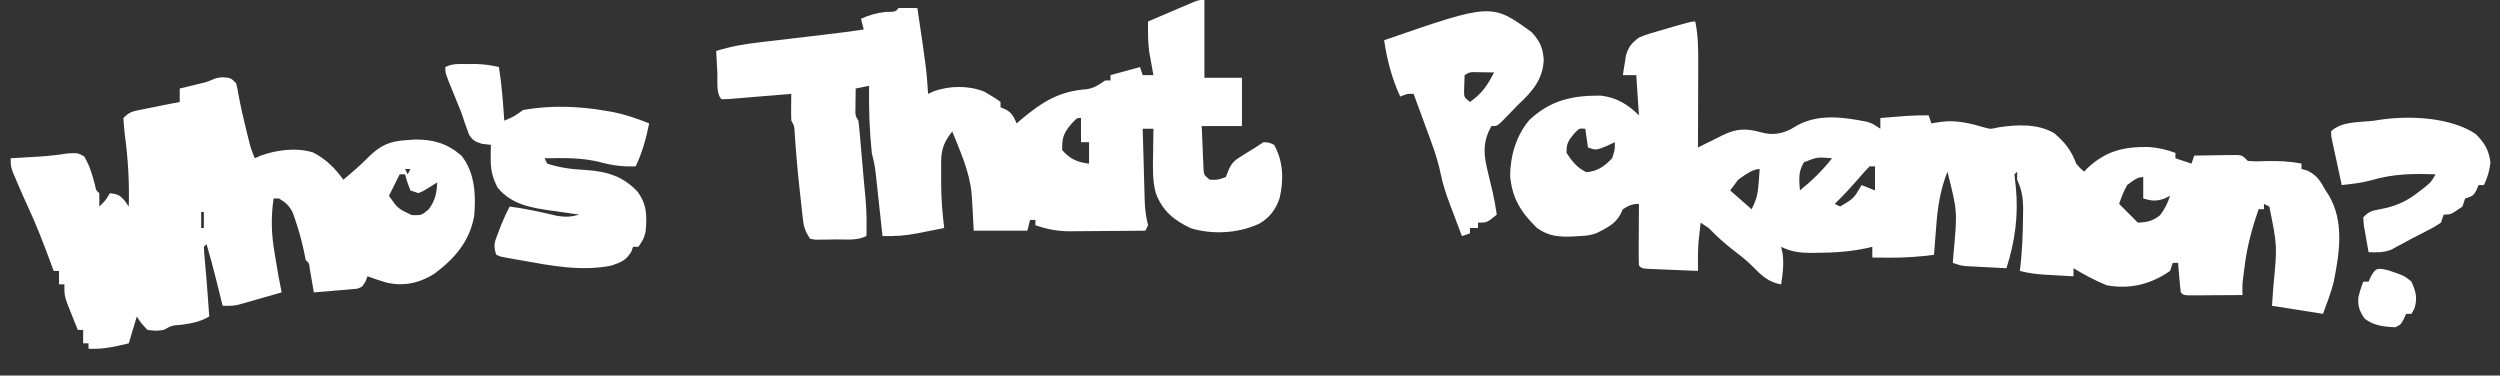 <?xml version="1.0" encoding="UTF-8"?>
<svg version="1.1" xmlns="http://www.w3.org/2000/svg" width="932" height="140">
<rect width="100%" height="100%" fill="#333333" stroke="none"/>
<path d="M0 0 C1.075 5.229 1.129 10.245 1.098 15.555 C1.096 16.456 1.095 17.358 1.093 18.287 C1.088 21.149 1.075 24.012 1.062 26.875 C1.057 28.823 1.053 30.771 1.049 32.719 C1.038 37.479 1.021 42.24 1 47 C2.013 46.487 3.026 45.975 4.07 45.447 C5.422 44.784 6.773 44.122 8.125 43.461 C8.79 43.122 9.455 42.783 10.141 42.433 C15.438 39.872 18.911 39.766 24.641 41.359 C28.632 42.443 32.113 41.991 35.77 40.07 C36.361 39.717 36.953 39.364 37.562 39 C45.599 34.324 55.048 35.61 63.836 37.367 C66 38 66 38 69 40 C69 38.68 69 37.36 69 36 C71.062 35.831 73.125 35.665 75.188 35.5 C76.91 35.361 76.91 35.361 78.668 35.219 C81.461 35.035 84.203 34.958 87 35 C87.33 35.99 87.66 36.98 88 38 C89.299 37.794 90.599 37.587 91.938 37.375 C97.708 36.72 102.577 38.011 108.082 39.602 C110.155 40.155 110.155 40.155 112.875 39.5 C119.843 38.434 127.63 38.009 133.836 41.676 C137.878 45.149 140.151 47.994 142 53 C143.52 54.773 143.52 54.773 145 56 C145.557 55.381 145.557 55.381 146.125 54.75 C153.157 48.186 159.728 46.657 169.074 46.797 C172.674 47.047 175.619 47.77 179 49 C179 49.66 179 50.32 179 51 C181.97 51.99 181.97 51.99 185 53 C185.33 52.01 185.66 51.02 186 50 C188.959 49.946 191.916 49.906 194.875 49.875 C195.717 49.858 196.559 49.841 197.426 49.824 C198.231 49.818 199.037 49.811 199.867 49.805 C200.611 49.794 201.354 49.784 202.121 49.773 C204 50 204 50 206 52 C209.155 52.206 209.155 52.206 212.75 52.062 C217.331 51.95 221.5 52.11 226 53 C226 53.66 226 54.32 226 55 C226.743 55.206 227.485 55.413 228.25 55.625 C231.908 57.454 232.971 59.466 235 63 C235.545 63.831 235.545 63.831 236.102 64.68 C242.051 74.653 240.144 86.393 237.984 97.211 C236.941 101.226 235.456 105.116 234 109 C227.73 108.01 221.46 107.02 215 106 C215.165 103.649 215.33 101.297 215.5 98.875 C216.992 83.669 216.992 83.669 214 69 C213.34 68.67 212.68 68.34 212 68 C212 68.66 212 69.32 212 70 C211.34 70 210.68 70 210 70 C207.656 76.865 205.794 83.476 204.875 90.688 C204.707 91.97 204.54 93.253 204.367 94.574 C203.929 98.089 203.929 98.089 204 102 C200.354 102.029 196.708 102.047 193.062 102.062 C192.022 102.071 190.981 102.079 189.908 102.088 C188.424 102.093 188.424 102.093 186.91 102.098 C185.535 102.106 185.535 102.106 184.133 102.114 C182 102 182 102 181 101 C180.766 99.151 180.587 97.295 180.438 95.438 C180.354 94.426 180.27 93.414 180.184 92.371 C180.123 91.589 180.062 90.806 180 90 C179.34 90 178.68 90 178 90 C177.67 90.99 177.34 91.98 177 93 C169.811 98.025 162.036 99.883 153.438 98.375 C149.058 96.623 145.051 94.406 141 92 C141 92.99 141 93.98 141 95 C138.416 94.859 135.833 94.712 133.25 94.562 C132.52 94.523 131.791 94.484 131.039 94.443 C127.573 94.239 124.347 93.915 121 93 C121.072 92.415 121.144 91.83 121.219 91.227 C121.889 85.024 122.137 78.858 122.188 72.625 C122.2 71.852 122.213 71.08 122.227 70.284 C122.234 66.006 121.815 62.946 120 59 C120 58.01 120 57.02 120 56 C119.67 56.33 119.34 56.66 119 57 C119.121 58.587 119.299 60.171 119.5 61.75 C120.535 72.268 119.199 81.961 116 92 C113.229 91.859 110.458 91.713 107.688 91.562 C106.902 91.523 106.116 91.484 105.307 91.443 C104.549 91.401 103.792 91.36 103.012 91.316 C102.315 91.28 101.619 91.243 100.901 91.205 C99 91 99 91 96 90 C96.143 88.169 96.143 88.169 96.289 86.301 C97.738 70.812 97.738 70.812 94 56 C91.316 62.823 90.338 69.277 89.812 76.562 C89.731 77.571 89.649 78.58 89.564 79.619 C89.366 82.079 89.178 84.539 89 87 C83.45 87.706 78.043 88.117 72.438 88.062 C71.219 88.053 70.001 88.044 68.746 88.035 C67.387 88.018 67.387 88.018 66 88 C66 86.68 66 85.36 66 84 C65.122 84.217 65.122 84.217 64.227 84.438 C57.999 85.784 51.974 86.219 45.625 86.25 C44.466 86.264 44.466 86.264 43.284 86.277 C39.072 86.255 35.844 85.93 32 84 C32.186 84.825 32.371 85.65 32.562 86.5 C33.077 90.619 32.635 93.908 32 98 C27.284 97.301 24.363 94.394 21.121 91.078 C19.038 89.038 16.893 87.311 14.562 85.562 C11.085 82.902 8.045 80.134 5 77 C3.515 76.01 3.515 76.01 2 75 C1.828 76.499 1.663 78 1.5 79.5 C1.407 80.335 1.314 81.171 1.219 82.031 C0.948 85.701 0.969 89.321 1 93 C-2.48 92.862 -5.959 92.713 -9.438 92.562 C-10.431 92.523 -11.424 92.484 -12.447 92.443 C-13.392 92.401 -14.336 92.36 -15.309 92.316 C-16.183 92.28 -17.058 92.243 -17.959 92.205 C-20 92 -20 92 -21 91 C-21.087 89.292 -21.107 87.581 -21.098 85.871 C-21.094 84.837 -21.091 83.802 -21.088 82.736 C-21.075 81.103 -21.075 81.103 -21.062 79.438 C-21.058 78.345 -21.053 77.253 -21.049 76.127 C-21.037 73.418 -21.021 70.709 -21 68 C-23.564 68 -24.83 68.644 -27 70 C-27.294 70.63 -27.588 71.261 -27.891 71.91 C-29.84 75.582 -33.375 77.18 -37 79 C-39.875 79.812 -39.875 79.812 -43 80 C-43.786 80.05 -44.573 80.101 -45.383 80.152 C-50.708 80.351 -54.525 80.182 -59 77 C-64.972 71.167 -68.269 65.973 -69.023 57.594 C-68.955 49.973 -66.785 42.633 -61.875 36.754 C-53.921 29.313 -45.902 27.593 -35.309 27.641 C-29.514 28.27 -25.078 30.922 -21 35 C-21.495 27.575 -21.495 27.575 -22 20 C-23.65 20 -25.3 20 -27 20 C-26.77 18.414 -26.515 16.831 -26.25 15.25 C-26.111 14.368 -25.972 13.487 -25.828 12.578 C-24.775 9.3 -23.752 8.084 -21 6 C-18.351 4.874 -15.645 4.083 -12.875 3.312 C-1.498 0 -1.498 0 0 0 Z M-45.062 41.688 C-47.29 44.346 -48.083 45.523 -48 49 C-45.865 52.265 -44.14 54.43 -40.625 56.188 C-36.539 55.896 -33.774 53.961 -31 51 C-29.954 47.83 -29.954 47.83 -30 45 C-31.64 45.773 -31.64 45.773 -33.312 46.562 C-37 48 -37 48 -40 47 C-40.33 44.69 -40.66 42.38 -41 40 C-43.186 39.789 -43.186 39.789 -45.062 41.688 Z M40.5 52.5 C38.316 56.14 38.72 58.797 39 63 C43.526 59.322 47.394 55.589 51 51 C45.468 50.518 45.468 50.518 40.5 52.5 Z M65 54 C63.674 55.344 62.413 56.751 61.188 58.188 C58.233 61.599 55.24 64.861 52 68 C52.99 68.495 52.99 68.495 54 69 C59.106 65.973 59.106 65.973 62 61 C64.475 61.99 64.475 61.99 67 63 C67 60.03 67 57.06 67 54 C66.34 54 65.68 54 65 54 Z M16 59 C15.01 60.32 14.02 61.64 13 63 C15.64 65.31 18.28 67.62 21 70 C22.884 66.231 23.334 64.32 23.625 60.25 C23.7 59.265 23.775 58.28 23.852 57.266 C23.901 56.518 23.95 55.77 24 55 C21.316 55 18.191 57.45 16 59 Z M161 61 C159.703 63.288 158.893 65.508 158 68 C158.784 68.784 159.567 69.567 160.375 70.375 C161.917 71.917 163.458 73.458 165 75 C168.502 74.848 170.465 74.416 173.25 72.25 C175.071 69.908 176.065 67.804 177 65 C175.917 65.526 175.917 65.526 174.812 66.062 C171.688 67.104 170.118 66.891 167 66 C167 63.36 167 60.72 167 58 C164.563 58 162.866 59.623 161 61 Z M22 70 C23 72 23 72 23 72 Z " fill="#FFFFFF" transform="translate(632,8)"/>
<path d="M0 0 C0 9.57 0 19.14 0 29 C4.62 29 9.24 29 14 29 C14 34.94 14 40.88 14 47 C9.05 47 4.1 47 -1 47 C-0.886 49.959 -0.76 52.917 -0.625 55.875 C-0.579 57.138 -0.579 57.138 -0.531 58.426 C-0.493 59.231 -0.454 60.037 -0.414 60.867 C-0.383 61.611 -0.351 62.354 -0.319 63.121 C-0.146 65.24 -0.146 65.24 2 67 C5.046 67.076 5.046 67.076 8 66 C8.3 65.221 8.601 64.443 8.91 63.641 C10.232 60.438 11.519 59.6 14.438 57.812 C15.22 57.324 16.002 56.835 16.809 56.332 C17.532 55.892 18.255 55.453 19 55 C19.99 54.34 20.98 53.68 22 53 C24.074 53.098 24.074 53.098 26 54 C29.446 60.158 29.638 67.28 28 74 C26.511 78.209 24.338 81.069 20.5 83.375 C12.725 86.985 3.214 87.559 -5.031 85.094 C-11.355 82.122 -15.655 78.663 -18.117 71.957 C-19.398 67.201 -19.217 62.452 -19.125 57.562 C-19.116 56.64 -19.107 55.718 -19.098 54.768 C-19.074 52.511 -19.042 50.256 -19 48 C-20.32 48 -21.64 48 -23 48 C-22.882 52.484 -22.757 56.968 -22.628 61.452 C-22.584 62.977 -22.543 64.502 -22.503 66.026 C-22.445 68.221 -22.381 70.415 -22.316 72.609 C-22.291 73.628 -22.291 73.628 -22.266 74.668 C-22.164 77.933 -21.793 80.844 -21 84 C-21.33 84.66 -21.66 85.32 -22 86 C-26.714 86.05 -31.428 86.086 -36.142 86.11 C-37.743 86.12 -39.344 86.133 -40.946 86.151 C-43.257 86.175 -45.568 86.187 -47.879 86.195 C-48.94 86.211 -48.94 86.211 -50.023 86.227 C-54.758 86.228 -58.553 85.468 -63 84 C-63 83.34 -63 82.68 -63 82 C-63.66 82 -64.32 82 -65 82 C-65.495 83.98 -65.495 83.98 -66 86 C-72.6 86 -79.2 86 -86 86 C-86.124 83.525 -86.248 81.05 -86.375 78.5 C-86.464 77.014 -86.559 75.528 -86.664 74.043 C-86.71 73.37 -86.756 72.698 -86.803 72.005 C-87.599 63.893 -91.001 56.508 -94 49 C-96.987 52.766 -98.126 55.549 -98.133 60.352 C-98.134 61.204 -98.135 62.056 -98.137 62.934 C-98.133 63.822 -98.129 64.71 -98.125 65.625 C-98.129 66.49 -98.133 67.355 -98.137 68.246 C-98.128 73.906 -97.718 79.385 -97 85 C-99.519 85.508 -102.04 86.007 -104.562 86.5 C-105.267 86.643 -105.971 86.786 -106.697 86.934 C-111.219 87.809 -115.395 88.145 -120 88 C-120.086 87.203 -120.171 86.406 -120.26 85.585 C-120.649 81.973 -121.043 78.361 -121.438 74.75 C-121.572 73.496 -121.707 72.241 -121.846 70.949 C-121.978 69.744 -122.11 68.539 -122.246 67.297 C-122.427 65.632 -122.427 65.632 -122.611 63.933 C-122.929 61.536 -123.387 59.33 -124 57 C-124.859 48.677 -125.154 40.363 -125 32 C-127.475 32.495 -127.475 32.495 -130 33 C-130.027 34.625 -130.046 36.25 -130.062 37.875 C-130.074 38.78 -130.086 39.685 -130.098 40.617 C-130.162 43.017 -130.162 43.017 -129 45 C-128.792 46.535 -128.632 48.077 -128.5 49.621 C-128.417 50.558 -128.335 51.494 -128.25 52.459 C-128.167 53.442 -128.085 54.425 -128 55.438 C-127.918 56.386 -127.835 57.334 -127.75 58.311 C-127.583 60.235 -127.417 62.159 -127.254 64.084 C-126.999 67.014 -126.72 69.94 -126.441 72.867 C-126.111 76.486 -125.885 80.05 -125.938 83.688 C-125.947 84.516 -125.956 85.345 -125.965 86.199 C-125.976 86.793 -125.988 87.388 -126 88 C-129.54 89.77 -133.601 89.227 -137.5 89.25 C-138.38 89.271 -139.261 89.291 -140.168 89.312 C-141.431 89.32 -141.431 89.32 -142.719 89.328 C-143.492 89.337 -144.264 89.347 -145.061 89.356 C-146.021 89.18 -146.021 89.18 -147 89 C-149.147 85.779 -149.402 84.249 -149.816 80.477 C-149.941 79.372 -150.065 78.267 -150.193 77.129 C-150.315 75.973 -150.437 74.816 -150.562 73.625 C-150.688 72.507 -150.814 71.39 -150.943 70.238 C-151.702 63.353 -152.289 56.473 -152.734 49.56 C-152.847 47.013 -152.847 47.013 -154 45 C-154.07 43.293 -154.084 41.583 -154.062 39.875 C-154.053 38.965 -154.044 38.055 -154.035 37.117 C-154.024 36.419 -154.012 35.72 -154 35 C-154.782 35.066 -155.565 35.132 -156.371 35.199 C-159.893 35.493 -163.415 35.778 -166.938 36.062 C-168.169 36.166 -169.401 36.27 -170.67 36.377 C-171.84 36.47 -173.01 36.564 -174.215 36.66 C-175.841 36.794 -175.841 36.794 -177.5 36.93 C-178.325 36.953 -179.15 36.976 -180 37 C-182.119 34.881 -181.418 30.38 -181.562 27.438 C-181.606 26.631 -181.649 25.825 -181.693 24.994 C-181.8 22.996 -181.9 20.998 -182 19 C-176.549 17.275 -171.267 16.395 -165.594 15.746 C-164.71 15.64 -163.827 15.535 -162.916 15.426 C-160.112 15.091 -157.306 14.764 -154.5 14.438 C-151.694 14.106 -148.889 13.772 -146.084 13.439 C-144.344 13.232 -142.604 13.027 -140.865 12.824 C-136.232 12.281 -131.615 11.681 -127 11 C-127.495 9.02 -127.495 9.02 -128 7 C-124.905 5.549 -122.121 4.813 -118.75 4.438 C-115.211 4.418 -115.211 4.418 -114 3 C-111.667 2.959 -109.333 2.958 -107 3 C-103.625 25.801 -103.625 25.801 -103 35 C-101.956 34.519 -101.956 34.519 -100.891 34.027 C-94.958 31.919 -88.031 31.807 -82.152 34.121 C-80.011 35.319 -77.987 36.562 -76 38 C-76 38.66 -76 39.32 -76 40 C-75.072 40.371 -75.072 40.371 -74.125 40.75 C-71.625 42.22 -71.167 43.414 -70 46 C-69.383 45.469 -68.765 44.938 -68.129 44.391 C-60.434 37.973 -54.085 33.984 -44.012 33.281 C-41.214 32.89 -39.289 31.595 -37 30 C-36.34 30 -35.68 30 -35 30 C-35 29.34 -35 28.68 -35 28 C-29.555 26.515 -29.555 26.515 -24 25 C-23.67 25.99 -23.34 26.98 -23 28 C-21.68 28 -20.36 28 -19 28 C-19.217 26.84 -19.217 26.84 -19.438 25.656 C-19.623 24.615 -19.809 23.573 -20 22.5 C-20.186 21.479 -20.371 20.458 -20.562 19.406 C-21.059 15.543 -21.068 11.892 -21 8 C-17.877 6.661 -14.752 5.33 -11.625 4 C-10.736 3.618 -9.846 3.237 -8.93 2.844 C-8.079 2.483 -7.228 2.122 -6.352 1.75 C-5.566 1.415 -4.781 1.08 -3.971 0.734 C-2 0 -2 0 0 0 Z M-49.5 46.062 C-52.475 49.558 -53.166 51.425 -53 56 C-50.041 59.307 -47.372 60.5 -43 61 C-43 58.36 -43 55.72 -43 53 C-43.99 53 -44.98 53 -46 53 C-46 50.03 -46 47.06 -46 44 C-47.412 43.894 -47.412 43.894 -49.5 46.062 Z " fill="#FFFFFF" transform="translate(449,0)"/>
<path d="M0 0 C3.062 0.188 3.062 0.188 5.062 2.188 C5.555 4.008 5.555 4.008 5.938 6.312 C6.825 11.155 7.931 15.914 9.125 20.688 C9.3 21.394 9.474 22.101 9.654 22.829 C10.587 26.604 10.587 26.604 12.062 30.188 C12.748 29.877 13.434 29.566 14.141 29.246 C20.25 27.033 27.526 26.098 33.801 28.031 C38.646 30.572 41.883 33.778 45.062 38.188 C48.395 35.393 51.646 32.614 54.688 29.5 C59.016 25.285 62.47 23.807 68.5 23.438 C69.592 23.36 70.684 23.283 71.809 23.203 C78.757 23.17 83.776 24.679 89.062 29.188 C94.128 35.458 94.525 43.927 93.844 51.676 C92.143 61.143 86.603 67.547 79.062 73.188 C73.518 76.727 67.711 77.987 61.262 76.574 C58.83 75.848 56.443 75.067 54.062 74.188 C53.818 74.83 53.573 75.473 53.321 76.136 C52.062 78.188 52.062 78.188 50.183 78.825 C49.439 78.888 48.696 78.951 47.93 79.016 C46.721 79.132 46.721 79.132 45.488 79.25 C44.226 79.343 44.226 79.343 42.938 79.438 C42.088 79.515 41.239 79.592 40.363 79.672 C38.264 79.861 36.164 80.026 34.062 80.188 C33.93 79.405 33.797 78.623 33.66 77.816 C33.395 76.299 33.395 76.299 33.125 74.75 C32.864 73.236 32.864 73.236 32.598 71.691 C32.315 69.259 32.315 69.259 31.062 68.188 C30.66 66.269 30.66 66.269 30.25 64.312 C29.438 60.561 28.42 56.948 27.188 53.312 C26.881 52.408 26.574 51.503 26.258 50.57 C24.899 47.861 23.652 46.721 21.062 45.188 C20.402 45.188 19.742 45.188 19.062 45.188 C18.027 52.261 18.219 58.472 19.438 65.5 C19.646 66.8 19.646 66.8 19.859 68.127 C20.515 72.164 21.221 76.185 22.062 80.188 C19.148 81.027 16.231 81.859 13.312 82.688 C12.075 83.045 12.075 83.045 10.812 83.41 C10.013 83.636 9.214 83.861 8.391 84.094 C7.291 84.408 7.291 84.408 6.169 84.729 C4.062 85.188 4.062 85.188 0.062 85.188 C-0.336 83.577 -0.336 83.577 -0.742 81.934 C-1.099 80.497 -1.456 79.061 -1.812 77.625 C-1.987 76.921 -2.161 76.216 -2.34 75.49 C-3.45 71.027 -4.65 66.603 -5.938 62.188 C-6.268 62.517 -6.598 62.847 -6.938 63.188 C-6.871 64.92 -6.731 66.65 -6.562 68.375 C-6.113 73.227 -5.716 78.077 -5.375 82.938 C-5.291 84.129 -5.207 85.32 -5.121 86.547 C-5.061 87.418 -5 88.29 -4.938 89.188 C-8.272 91.117 -11.33 91.7 -15.125 92.25 C-18.847 92.51 -18.847 92.51 -21.938 94.188 C-24.75 94.562 -24.75 94.562 -27.938 94.188 C-30.312 91.688 -30.312 91.688 -31.938 89.188 C-32.928 92.487 -33.917 95.787 -34.938 99.188 C-40.077 100.433 -44.616 101.46 -49.938 101.188 C-49.938 100.528 -49.938 99.868 -49.938 99.188 C-50.597 99.188 -51.258 99.188 -51.938 99.188 C-51.938 97.537 -51.938 95.888 -51.938 94.188 C-52.597 94.188 -53.258 94.188 -53.938 94.188 C-54.779 92.107 -55.611 90.023 -56.438 87.938 C-56.902 86.777 -57.366 85.617 -57.844 84.422 C-58.938 81.188 -58.938 81.188 -58.938 77.188 C-59.597 77.188 -60.258 77.188 -60.938 77.188 C-60.938 75.537 -60.938 73.888 -60.938 72.188 C-61.597 72.188 -62.258 72.188 -62.938 72.188 C-63.313 71.16 -63.688 70.133 -64.074 69.074 C-66.722 61.882 -69.46 54.809 -72.703 47.859 C-74.106 44.823 -75.44 41.764 -76.75 38.688 C-77.169 37.708 -77.588 36.728 -78.02 35.719 C-78.938 33.188 -78.938 33.188 -78.938 30.188 C-77.362 30.097 -77.362 30.097 -75.754 30.004 C-74.336 29.919 -72.918 29.835 -71.5 29.75 C-70.403 29.688 -70.403 29.688 -69.284 29.624 C-65.369 29.389 -61.561 29.013 -57.688 28.375 C-53.938 28.188 -53.938 28.188 -51.562 29.5 C-49.522 32.875 -48.547 36.242 -47.551 40.043 C-47.136 42.151 -47.136 42.151 -45.938 43.188 C-45.897 44.854 -45.895 46.521 -45.938 48.188 C-43.774 46.155 -43.774 46.155 -41.938 43.188 C-39.076 43.582 -38.146 43.927 -36.301 46.234 C-35.851 46.879 -35.401 47.523 -34.938 48.188 C-34.671 39.107 -35.194 30.405 -36.402 21.411 C-36.658 19.345 -36.807 17.266 -36.938 15.188 C-34.658 12.908 -33.677 12.735 -30.586 12.117 C-29.735 11.943 -28.884 11.769 -28.008 11.59 C-27.118 11.416 -26.229 11.242 -25.312 11.062 C-24.415 10.881 -23.518 10.699 -22.594 10.512 C-20.376 10.064 -18.158 9.622 -15.938 9.188 C-15.938 7.537 -15.938 5.888 -15.938 4.188 C-14.656 3.88 -14.656 3.88 -13.348 3.566 C-12.243 3.297 -11.138 3.028 -10 2.75 C-8.898 2.483 -7.796 2.216 -6.66 1.941 C-3.525 1.073 -3.298 0.21 0 0 Z M68.062 34.188 C68.392 34.847 68.722 35.508 69.062 36.188 C69.392 35.528 69.722 34.867 70.062 34.188 C69.403 34.188 68.743 34.188 68.062 34.188 Z M66.062 36.188 C64.743 38.828 63.422 41.468 62.062 44.188 C65.4 48.946 65.4 48.946 70.562 51.375 C74.166 51.49 74.166 51.49 76.938 49.188 C79.377 45.743 79.817 43.359 80.062 39.188 C78.423 40.208 78.423 40.208 76.75 41.25 C74.887 42.41 74.887 42.41 73.062 43.188 C72.073 42.858 71.082 42.528 70.062 42.188 C68.875 39.125 68.875 39.125 68.062 36.188 C67.403 36.188 66.743 36.188 66.062 36.188 Z M-7.938 50.188 C-7.938 52.167 -7.938 54.148 -7.938 56.188 C-7.607 56.188 -7.277 56.188 -6.938 56.188 C-6.938 54.208 -6.938 52.227 -6.938 50.188 C-7.268 50.188 -7.598 50.188 -7.938 50.188 Z " fill="#FFFFFF" transform="translate(82.938,28.812)"/>
<path d="M0 0 C1.131 -0.003 2.261 -0.005 3.426 -0.008 C6.309 0.11 8.887 0.463 11.688 1.125 C12.767 7.758 13.214 14.425 13.688 21.125 C17.434 19.492 17.434 19.492 20.688 17.125 C30.985 15.308 41.295 15.661 51.562 17.438 C52.251 17.555 52.94 17.673 53.65 17.794 C58.576 18.721 63.033 20.266 67.688 22.125 C66.56 27.811 65.15 32.865 62.688 38.125 C57.995 38.321 54.164 37.854 49.641 36.637 C42.718 34.823 35.784 35.02 28.688 35.125 C29.017 35.785 29.348 36.445 29.688 37.125 C34.557 38.717 39.014 39.242 44.125 39.5 C51.821 40.034 57.734 41.729 63.188 47.375 C66.862 52.129 66.933 56.526 66.375 62.438 C65.688 65.125 65.688 65.125 63.688 68.125 C63.028 68.125 62.367 68.125 61.688 68.125 C61.378 69.022 61.378 69.022 61.062 69.938 C59.008 73.206 57.358 73.818 53.688 75.125 C42.332 77.406 30.923 75.152 19.688 73.125 C18.827 72.978 17.967 72.83 17.08 72.678 C16.265 72.523 15.449 72.367 14.609 72.207 C13.513 72.004 13.513 72.004 12.394 71.796 C11.831 71.575 11.268 71.353 10.688 71.125 C9.449 67.41 10.12 66.281 11.5 62.688 C11.857 61.74 12.214 60.793 12.582 59.816 C13.525 57.521 14.539 55.323 15.688 53.125 C21.696 53.909 27.494 55.197 33.383 56.602 C36.571 57.106 38.613 56.995 41.688 56.125 C40.326 55.939 40.326 55.939 38.938 55.75 C37.982 55.609 37.982 55.609 37.008 55.465 C35.296 55.214 33.582 54.98 31.867 54.754 C23.937 53.608 16.455 52.515 11.188 46.062 C9.166 42.103 8.568 39.327 8.625 34.938 C8.634 34.036 8.643 33.135 8.652 32.207 C8.664 31.52 8.676 30.833 8.688 30.125 C7.079 29.939 7.079 29.939 5.438 29.75 C2.927 29.01 1.945 28.537 0.543 26.293 C-0.507 23.599 -1.402 20.87 -2.312 18.125 C-3.364 15.445 -4.466 12.786 -5.562 10.125 C-8.312 3.433 -8.312 3.433 -8.312 1.125 C-5.503 -0.28 -3.131 -0.007 0 0 Z " fill="#FFFFFF" transform="translate(174.312,23.875)"/>
<path d="M0 0 C3.111 3.345 4.256 5.956 4.5 10.438 C4.146 17.7 0.192 22.162 -5 27 C-7.079 29.139 -9.157 31.281 -11.23 33.426 C-13 35 -13 35 -15 35 C-18.571 41.428 -17.819 46.067 -16.125 52.938 C-15.751 54.509 -15.379 56.08 -15.008 57.652 C-14.832 58.393 -14.655 59.134 -14.474 59.898 C-13.869 62.582 -13.41 65.28 -13 68 C-16.625 71 -16.625 71 -20 71 C-20 71.66 -20 72.32 -20 73 C-20.99 73 -21.98 73 -23 73 C-23 73.66 -23 74.32 -23 75 C-24.485 75.495 -24.485 75.495 -26 76 C-27.135 73.025 -28.256 70.044 -29.375 67.062 C-29.692 66.232 -30.009 65.401 -30.336 64.545 C-31.803 60.619 -33.114 56.801 -33.938 52.688 C-35.194 46.563 -37.464 40.79 -39.625 34.938 C-40.045 33.786 -40.465 32.634 -40.898 31.447 C-41.927 28.63 -42.961 25.814 -44 23 C-46.211 22.895 -46.211 22.895 -49 24 C-52.142 17.144 -53.881 10.46 -55 3 C-14.961 -10.854 -14.961 -10.854 0 0 Z M-25 16 C-25.041 17.279 -25.082 18.558 -25.125 19.875 C-25.148 20.594 -25.171 21.314 -25.195 22.055 C-25.183 24.239 -25.183 24.239 -23 26 C-18.48 22.861 -16.485 19.785 -14 15 C-15.458 14.973 -16.917 14.954 -18.375 14.938 C-19.593 14.92 -19.593 14.92 -20.836 14.902 C-23.049 14.855 -23.049 14.855 -25 16 Z " fill="#FFFFFF" transform="translate(571,12)"/>
<path d="M0 0 C3.268 3.337 4.873 5.944 5.438 10.625 C5.03 13.77 4.378 16.158 3 19 C2.34 19 1.68 19 1 19 C0.732 19.639 0.464 20.279 0.188 20.938 C-1 23 -1 23 -4 24 C-4.495 25.485 -4.495 25.485 -5 27 C-9.333 30 -9.333 30 -12 30 C-12.33 30.99 -12.66 31.98 -13 33 C-15.152 34.43 -15.152 34.43 -17.938 35.875 C-19.426 36.648 -19.426 36.648 -20.945 37.438 C-21.953 37.953 -22.961 38.469 -24 39 C-24.905 39.495 -25.81 39.99 -26.742 40.5 C-27.59 40.954 -28.439 41.407 -29.312 41.875 C-30.072 42.285 -30.831 42.695 -31.613 43.117 C-34.515 44.191 -36.931 44.151 -40 44 C-40.389 41.877 -40.761 39.752 -41.125 37.625 C-41.438 35.85 -41.438 35.85 -41.758 34.039 C-41.838 33.036 -41.918 32.033 -42 31 C-39.724 28.724 -38.771 28.58 -35.688 28 C-30.037 26.926 -25.846 25.142 -21.312 21.562 C-20.162 20.667 -20.162 20.667 -18.988 19.754 C-16.794 17.97 -16.794 17.97 -15 15 C-23.497 14.687 -30.913 14.773 -39.121 17.246 C-42.741 18.194 -46.281 18.59 -50 19 C-50.727 15.712 -51.428 12.419 -52.125 9.125 C-52.333 8.188 -52.54 7.251 -52.754 6.285 C-52.941 5.389 -53.128 4.493 -53.32 3.57 C-53.498 2.743 -53.676 1.915 -53.86 1.063 C-53.906 0.382 -53.952 -0.299 -54 -1 C-50.118 -4.882 -43.275 -4.346 -38 -5 C-36.778 -5.189 -36.778 -5.189 -35.531 -5.383 C-24.648 -6.967 -9.37 -6.319 0 0 Z " fill="#FFFFFF" transform="translate(923,50)"/>
<path d="M0 0 C6.022 2.041 6.022 2.041 8.688 4.25 C10.309 8.057 11.005 10.184 9.812 14.188 C9.256 15.208 9.256 15.208 8.688 16.25 C8.027 16.25 7.367 16.25 6.688 16.25 C6.399 16.889 6.11 17.529 5.812 18.188 C4.688 20.25 4.688 20.25 2.688 21.25 C-1.467 21.076 -5.716 20.646 -8.93 17.836 C-10.706 15.153 -11.41 13.245 -11.094 10.012 C-10.562 7.812 -10.562 7.812 -9.312 4.25 C-8.652 4.25 -7.992 4.25 -7.312 4.25 C-6.879 3.291 -6.879 3.291 -6.438 2.312 C-4.597 -1.062 -3.748 -0.849 0 0 Z " fill="#FFFFFF" transform="translate(890.312,100.75)"/>
</svg>
